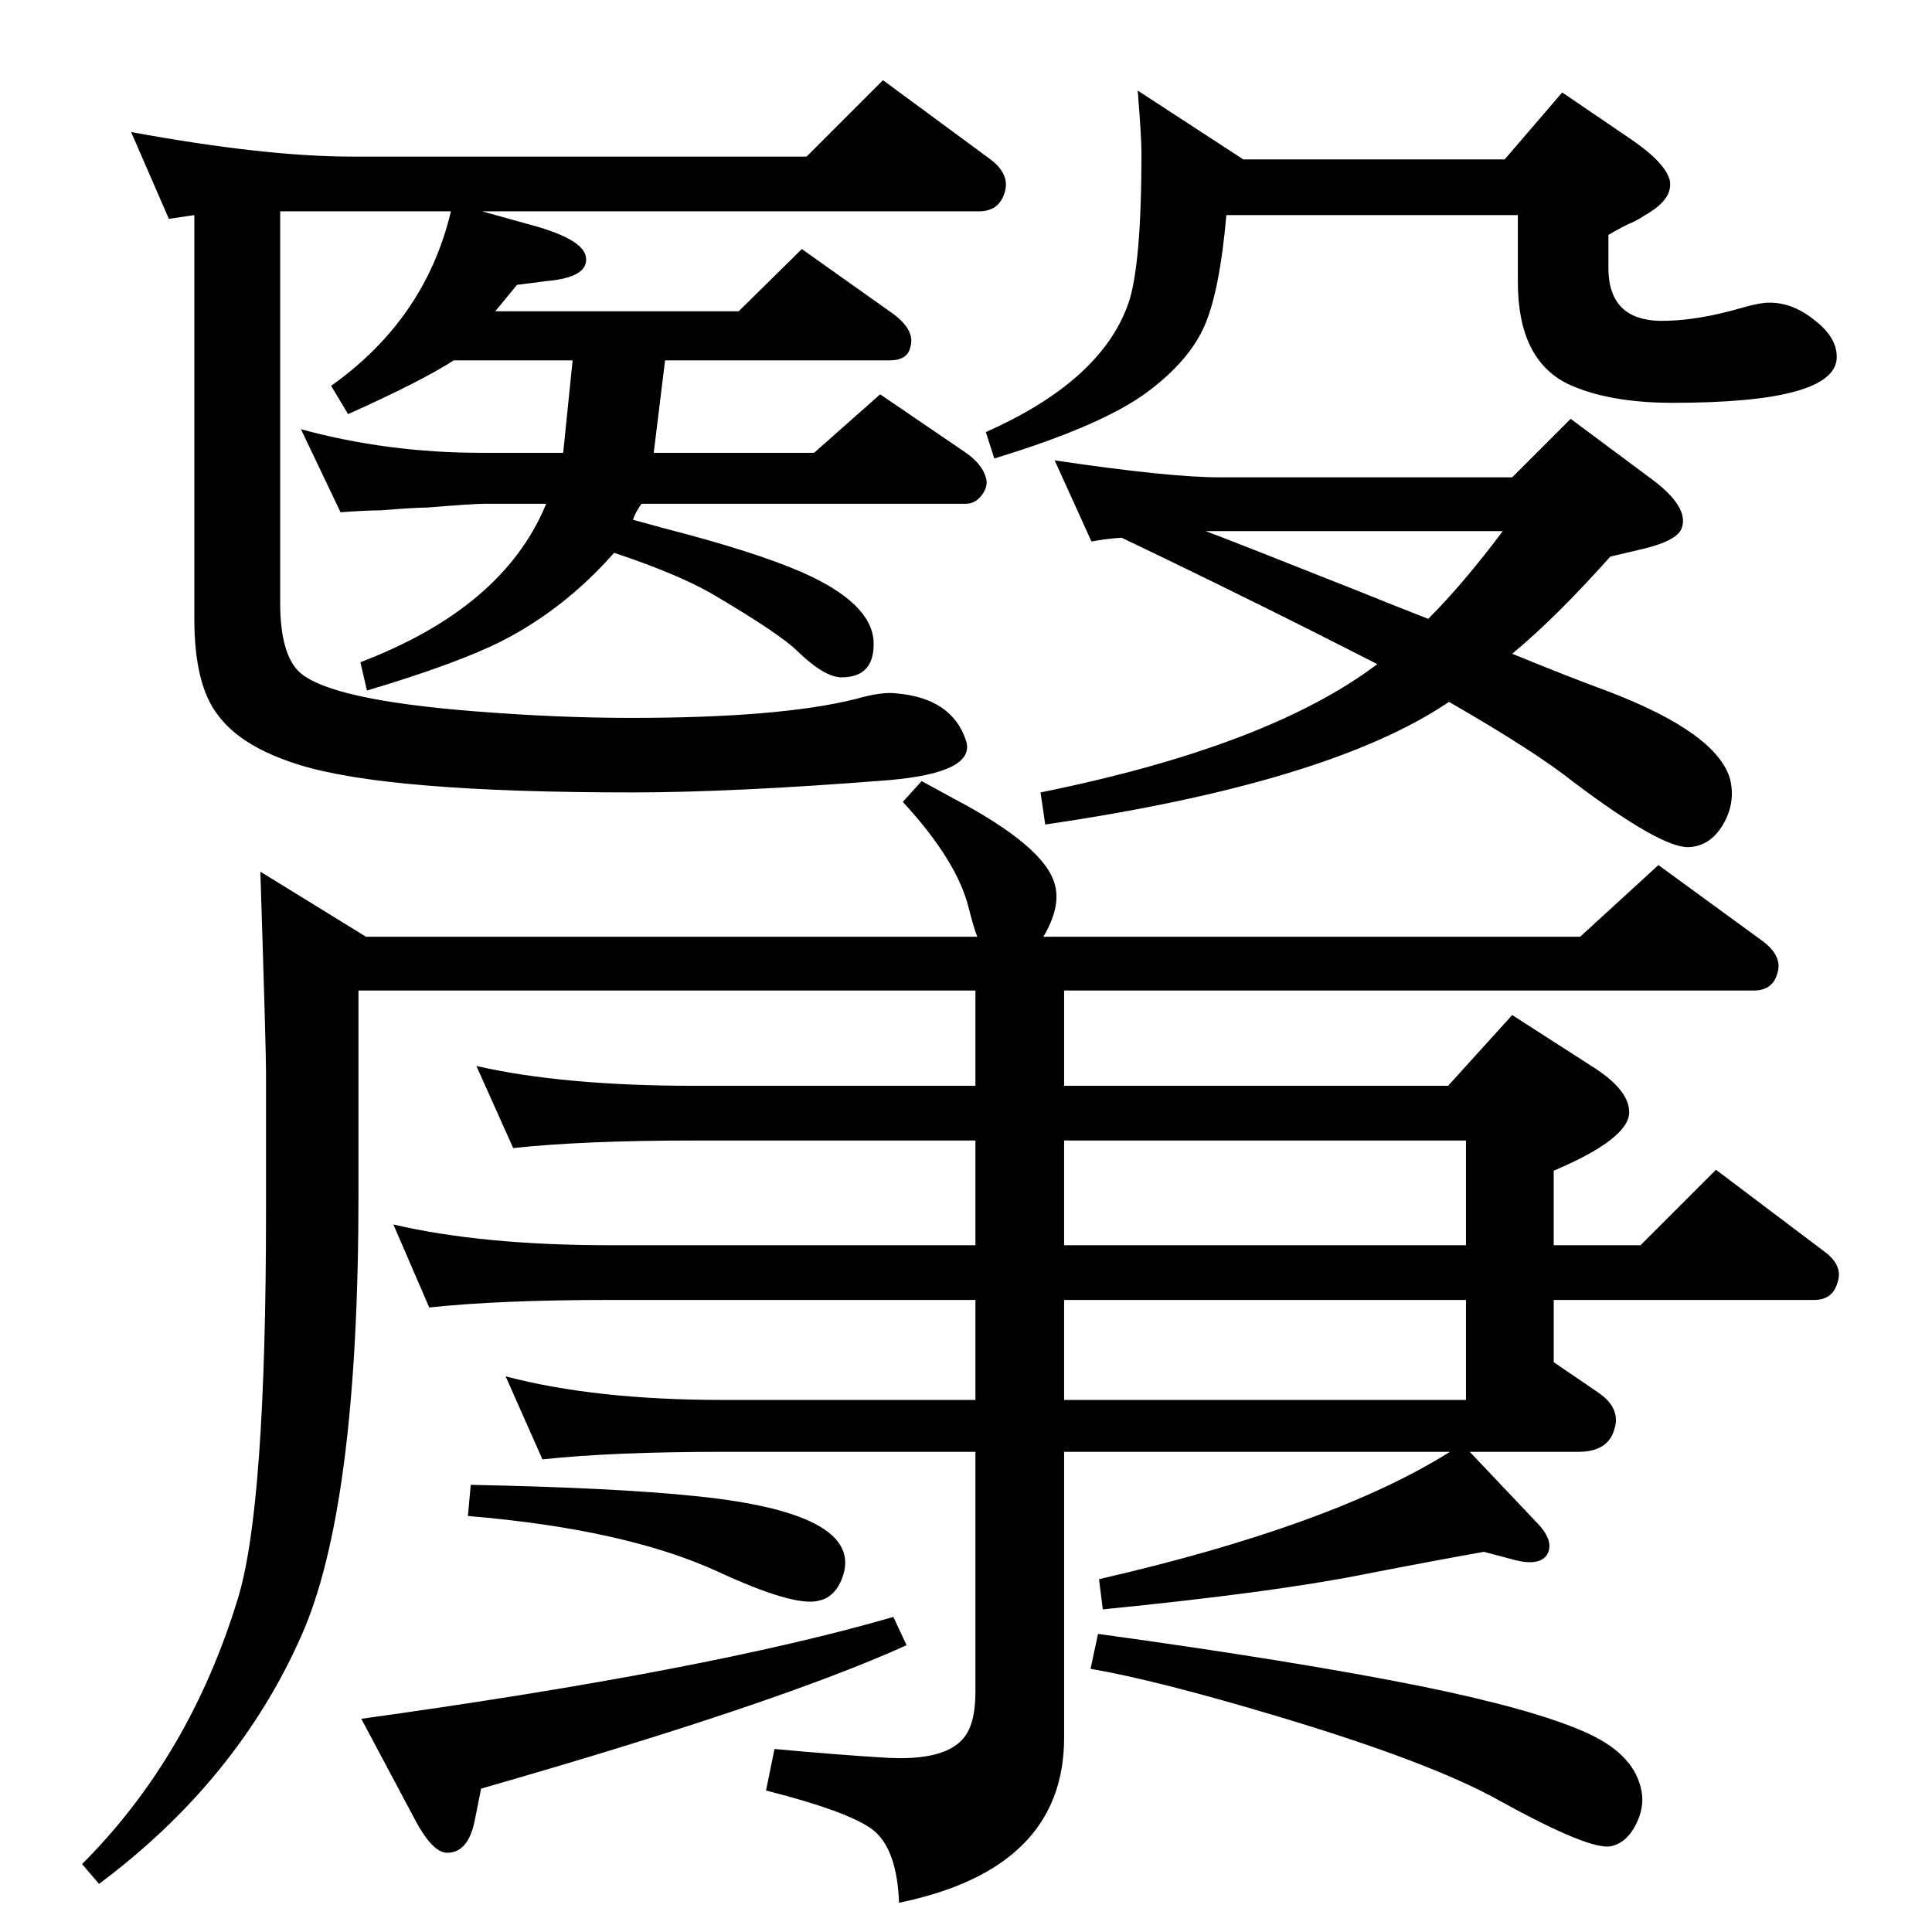<?xml version="1.0" standalone="no"?>
<!DOCTYPE svg PUBLIC "-//W3C//DTD SVG 1.1//EN" "http://www.w3.org/Graphics/SVG/1.1/DTD/svg11.dtd" >
<svg xmlns="http://www.w3.org/2000/svg" xmlns:xlink="http://www.w3.org/1999/xlink" version="1.1" viewBox="0 0 2048 2048">
  <g transform="matrix(1 0 0 -1 0 2048)">
   <path fill="currentColor"
d="M1189 1478q-16 -1 -32 -4l-39 86q121 -18 175 -18h310l62 62l86 -64q39 -29 32 -51q-4 -14 -42 -23l-34 -8q-58 -65 -104 -103q61 -25 102 -40q115 -44 129 -93q6 -25 -7.5 -48t-36.5 -24q-29 -1 -122 69q-40 32 -132 85q-127 -86 -428 -130l-5 34q242 49 357 136
q-135 69 -271 134zM1278 1485q22 -8 158 -62q47 -19 78 -31q37 37 79 93h-305h-10zM511 1824l61 -17q46 -14 49 -31q4 -22 -42 -26l-31 -4l-23 -28h258l67 66l93 -66q28 -19 22 -38q-3 -14 -22 -14h-238l-12 -98h170l70 62l91 -62q17 -12 21 -26q3 -9 -4 -18.5t-17 -9.5
h-344q-7 -10 -9 -17l33 -9q97 -25 147 -47q72 -32 75 -72q2 -39 -34 -39q-18 0 -47 28q-18 18 -91 61q-37 21 -103 43q-52 -59 -118 -93q-47 -24 -144 -53l-7 30q152 58 197 168h-65q-12 0 -61 -4q-12 0 -50 -3q-14 0 -42 -2l-42 88q92 -25 191 -25h87l10 98h-126
q-34 -22 -112 -57l-18 30q100 71 127 185h-181v-415q0 -55 21 -74q33 -29 185 -41q88 -7 166 -7q158 0 238 20q28 8 43 6q59 -5 74 -50q11 -34 -82 -42q-164 -13 -272 -13q-258 0 -352 29q-62 19 -87 53q-25 32 -25 102v428l-27 -4l-40 92q142 -26 234 -26h482l81 81
l114 -84q21 -16 15 -35q-6 -20 -27 -20h-527zM499 474q152 -3 239 -12q186 -19 153 -91q-8 -17 -24 -20q-26 -6 -106 31q-98 45 -265 59zM947 334l14 -30q-137 -62 -451 -152l-7 -35q-7 -33 -29 -33q-15 0 -33 33l-58 109q368 51 564 108zM1164 316q211 -29 345 -56
q117 -24 171 -48q50 -22 59 -58q5 -18 -3 -36q-10 -23 -28 -27q-22 -5 -118 48q-73 41 -237 90q-127 38 -197 50zM1034 998h-654v-217q0 -332 -61 -468q-68 -153 -214 -262l-18 21q114 114 165 281q30 96 30 412v146q0 25 -6 213l112 -69h648q-4 10 -9 30q-12 50 -70 113
l20 22l33 -18q97 -51 108 -91q7 -24 -12 -56h569l83 76l111 -81q21 -16 15 -34q-5 -18 -25 -18h-731v-101h407l68 75l84 -54q40 -25 40 -49q0 -28 -80 -62v-79h92l80 80l114 -86q21 -15 15 -33q-5 -19 -25 -19h-276v-66l47 -32q25 -17 17 -40q-7 -23 -38 -23h-115l72 -76
q18 -19 10 -33q-8 -12 -33 -6l-34 9q-51 -9 -128 -24q-95 -19 -276 -37l-4 32q248 57 372 135h-409v-303q0 -139 -175 -175q-2 54 -25 75q-22 20 -116 44l9 44q65 -6 114 -9q70 -5 89 24q10 15 10 46v254h-268q-117 0 -191 -8l-39 88q95 -25 230 -25h268v106h-387
q-118 0 -192 -8l-38 88q94 -22 230 -22h387v111h-298q-118 0 -192 -8l-39 87q92 -21 231 -21h298v101zM1128 839v-111h426v111h-426zM1128 670v-106h426v106h-426zM1206 1952l112 -73h277l61 71l72 -49q37 -25 42 -44q4 -20 -26 -37q-6 -4 -12 -7q-10 -4 -27 -14v-35
q0 -59 63 -56q34 1 76 13q17 5 27 6q27 2 52 -18q25 -19 24 -41q-3 -47 -174 -47q-68 0 -111 20q-53 26 -53 108v71h-309q-7 -80 -23 -117t-60 -70q-48 -36 -163 -71l-9 28q122 54 151 136q14 40 14 160q0 17 -4 66z" />
  </g>

</svg>
